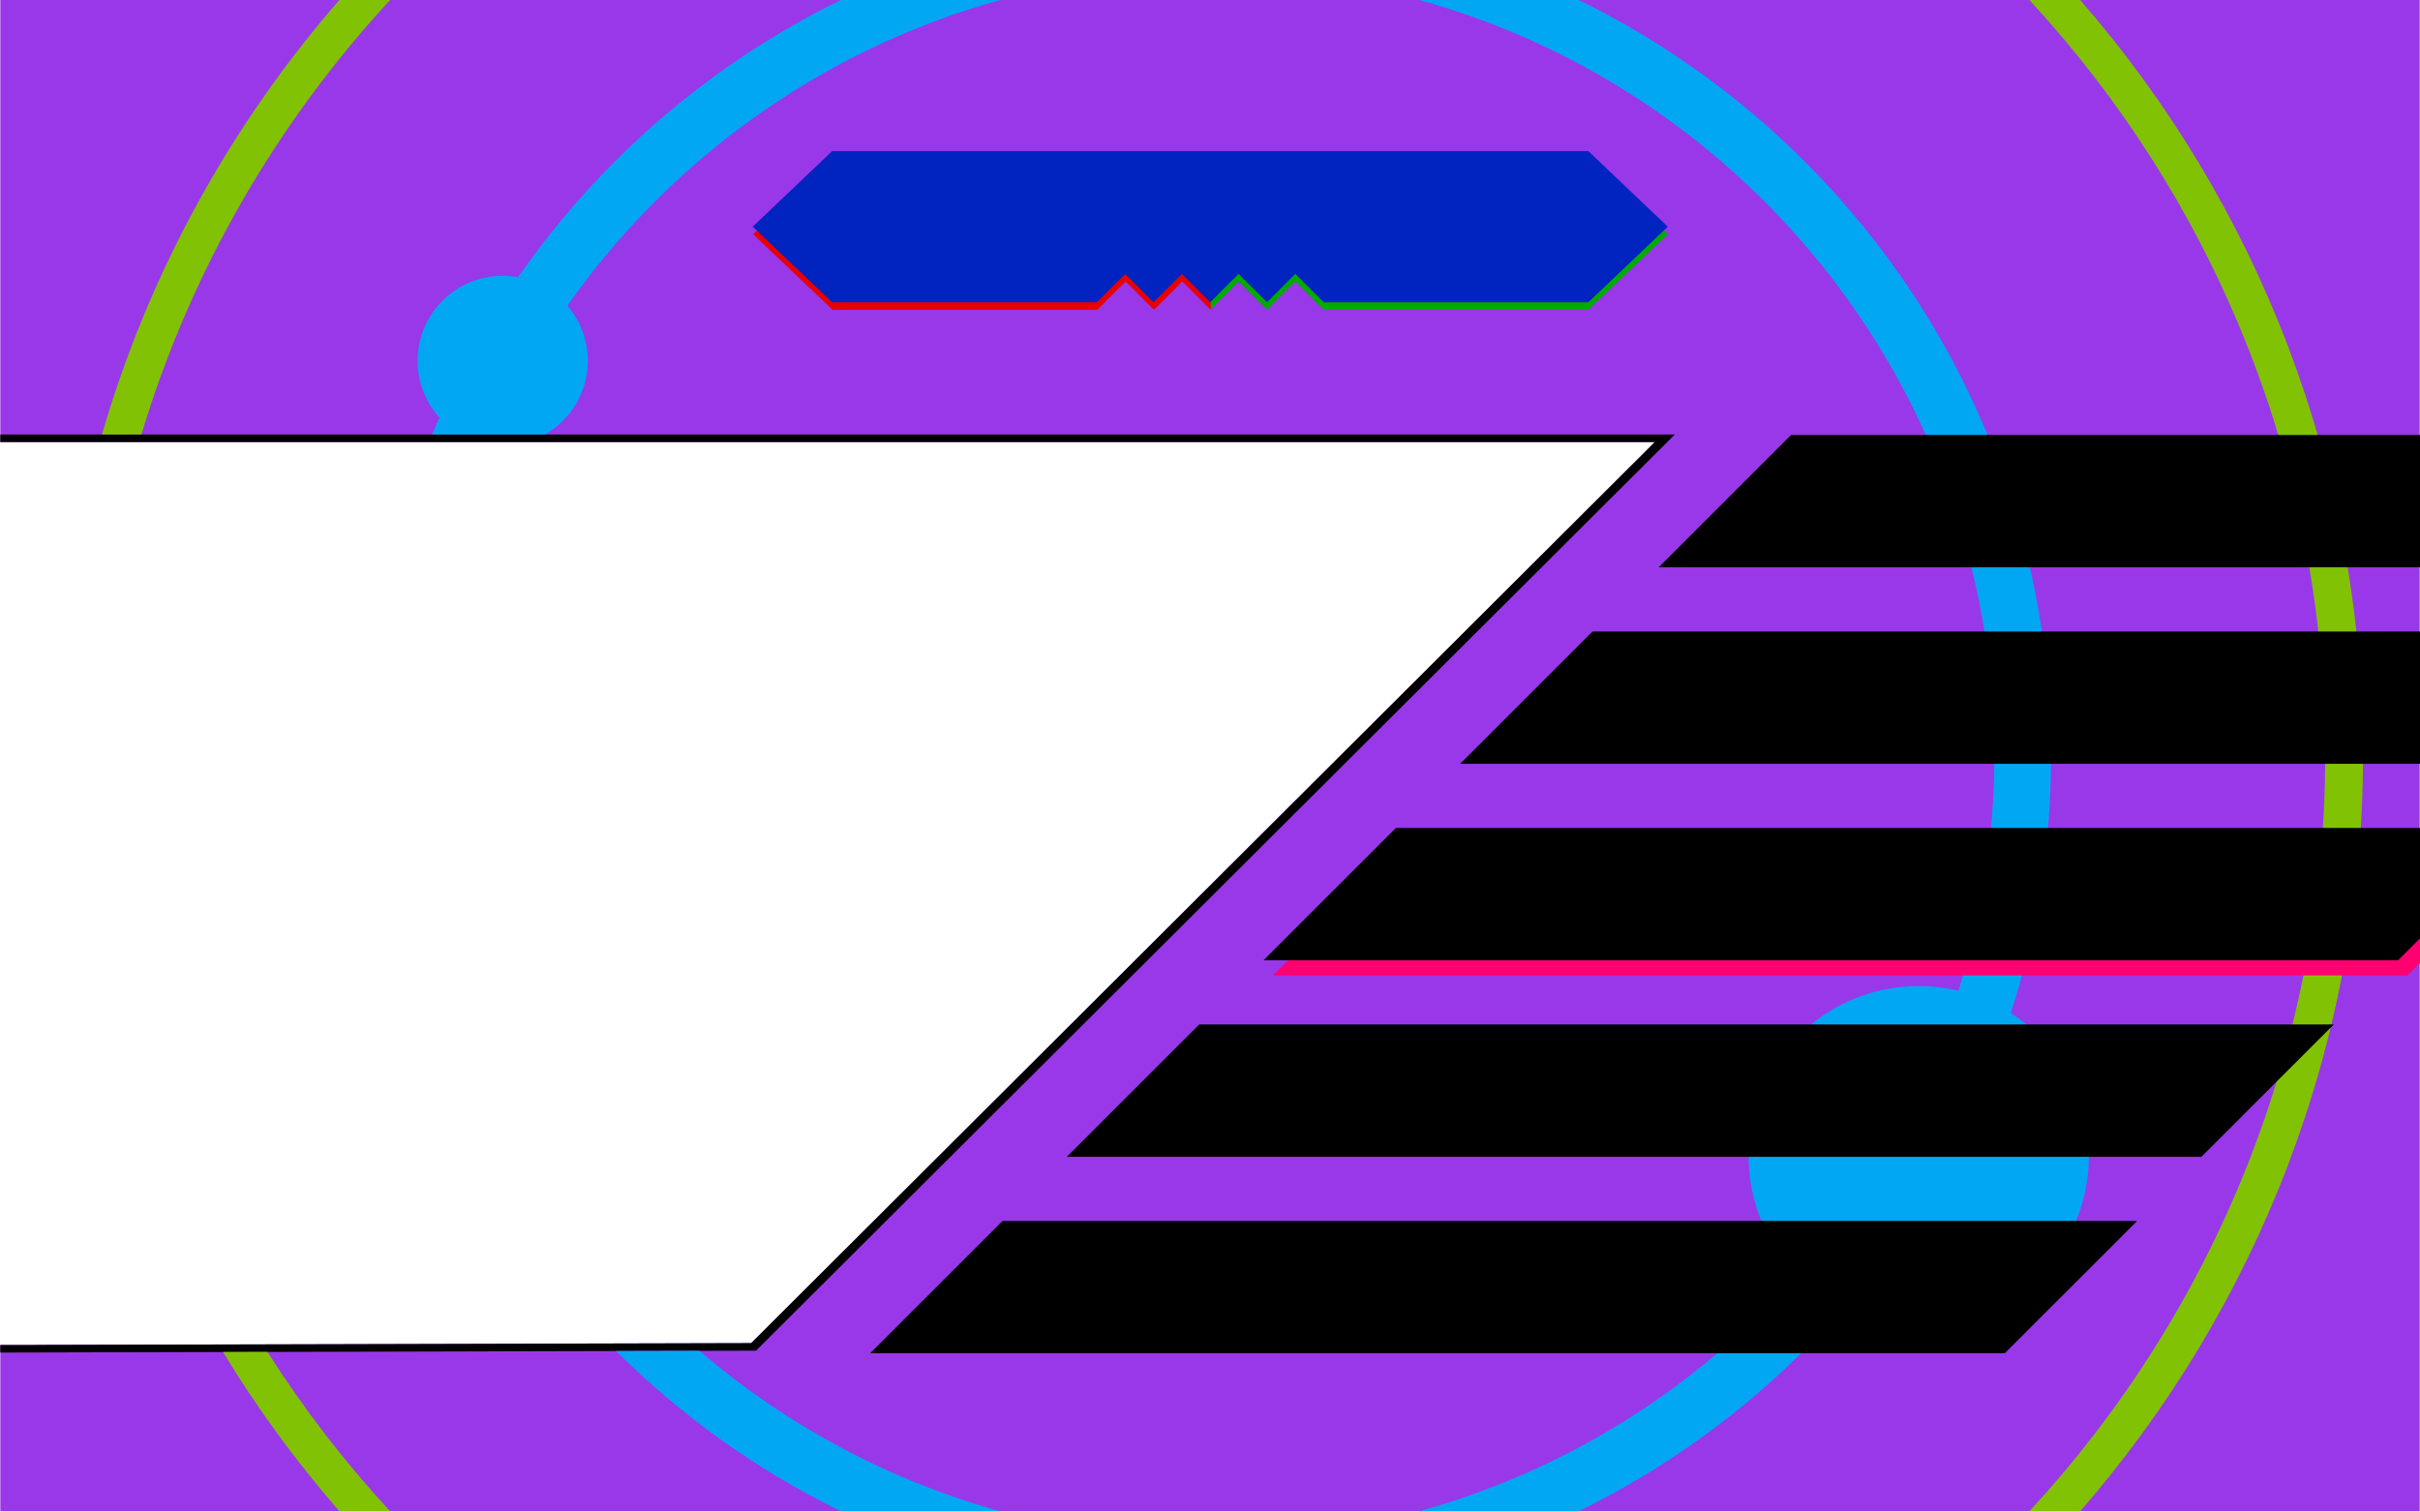 <?xml version="1.0" encoding="UTF-8" standalone="no"?>
<!DOCTYPE svg PUBLIC "-//W3C//DTD SVG 1.1//EN" "http://www.w3.org/Graphics/SVG/1.1/DTD/svg11.dtd">
<svg width="100%" height="100%" viewBox="0 0 1280 800" version="1.1" xmlns="http://www.w3.org/2000/svg" xmlns:xlink="http://www.w3.org/1999/xlink" xml:space="preserve" xmlns:serif="http://www.serif.com/" style="fill-rule:evenodd;clip-rule:evenodd;stroke-linejoin:round;stroke-miterlimit:2;">
    <g transform="matrix(1,0,0,1,-1380,-2000)">
        <g transform="matrix(0.834,0,0,0.768,312.638,2000)">
            <rect id="_16:10" serif:id="16:10" x="1280" y="0" width="1535" height="1041" style="fill:none;"/>
            <clipPath id="_clip1">
                <rect id="_16:101" serif:id="16:10" x="1280" y="0" width="1535" height="1041"/>
            </clipPath>
            <g clip-path="url(#_clip1)">
                <g transform="matrix(1.199,0,0,1.301,-446.875,0)">
                    <path d="M1440,712L1459,712L1459,711.962L1837.42,711.014L2315.42,234L1440,234L1440,0L2720,0L2720,800L1440,800L1440,712Z" style="fill:rgb(153,56,232);"/>
                </g>
                <g transform="matrix(1.199,0,0,1.301,-446.875,0)">
                    <path d="M1440,712L1459,712L1459,711.962L1837.42,711.014L2315.42,234L1440,234L1440,230L2326,230L1840,714.998L1440,716L1440,712Z"/>
                </g>
                <g transform="matrix(1.199,0,0,1.301,-446.875,0)">
                    <path d="M1581.56,715.645C1600.65,745.715 1622.39,773.943 1646.45,800L1619.6,800C1596.79,773.77 1576.18,745.575 1558.06,715.704L1581.56,715.645ZM1494.04,230C1518.98,144.006 1562.36,65.817 1619.6,-0L1646.45,-0C1586.54,64.897 1541,143.255 1514.9,230L1494.04,230ZM2540.4,-0C2633.57,107.123 2690,247.023 2690,400C2690,552.977 2633.57,692.877 2540.4,800L2513.55,800C2610.65,694.823 2670,554.288 2670,400C2670,245.712 2610.65,105.177 2513.55,0L2540.4,-0Z" style="fill:rgb(130,194,5);"/>
                </g>
                <g transform="matrix(1.199,0,0,1.301,-446.875,0)">
                    <path d="M1810.01,715.073C1855.56,754.153 1909.68,783.533 1969.13,800L1884.9,800C1840.65,778.356 1800.51,749.584 1765.98,715.183L1810.01,715.073ZM1668.68,230C1669.92,226.996 1671.2,224.009 1672.51,221.039C1665.35,213.07 1661,202.539 1661,191C1661,166.164 1681.16,146 1706,146C1708.78,146 1711.5,146.253 1714.15,146.737C1757.41,84.385 1816.2,33.602 1884.9,0L1969.13,0C1875.31,25.984 1794.8,84.126 1740.22,161.79C1746.94,169.653 1751,179.856 1751,191C1751,207.662 1741.92,222.221 1728.45,230L1668.68,230ZM2275.1,-0C2423.02,72.351 2525,224.36 2525,400C2525,447.541 2517.53,493.35 2503.7,536.318C2528.54,552.344 2545,580.265 2545,612C2545,661.672 2504.67,702 2455,702C2440.68,702 2427.13,698.646 2415.1,692.681C2376.24,737.131 2328.68,773.792 2275.1,800L2190.87,800C2269.22,778.3 2338.29,734.172 2390.73,674.975C2374.82,658.738 2365,636.506 2365,612C2365,562.328 2405.33,522 2455,522C2462.22,522 2469.25,522.853 2475.98,524.463C2488.34,485.165 2495,443.354 2495,400C2495,209.346 2366.16,48.548 2190.87,0L2275.1,-0Z" style="fill:rgb(2,167,244);"/>
                </g>
                <g transform="matrix(7.737,0,0,1.36,-1030.89,-246.228)">
                    <path d="M506.85,608L413.85,608L403,675L496,675L506.85,608Z" style="fill:rgb(255,0,112);"/>
                </g>
                <g transform="matrix(7.737,0,0,1.36,-1286.33,14.022)">
                    <path d="M506.85,608L413.85,608L403,675L496,675L506.85,608Z"/>
                </g>
                <g transform="matrix(7.737,0,0,1.36,-1161.61,-121.308)">
                    <path d="M506.85,608L413.85,608L403,675L496,675L506.85,608Z"/>
                </g>
                <g transform="matrix(7.737,0,0,1.36,-1036.89,-256.638)">
                    <path d="M506.85,608L413.85,608L403,675L496,675L506.85,608Z"/>
                </g>
                <g transform="matrix(7.737,0,0,1.36,-912.172,-391.968)">
                    <path d="M506.85,608L413.85,608L403,675L496,675L506.85,608Z"/>
                </g>
                <g transform="matrix(7.737,0,0,1.36,-786.254,-527.298)">
                    <path d="M506.85,608L413.85,608L403,675L496,675L506.85,608Z"/>
                </g>
                <g transform="matrix(1.199,0,0,1.301,1280,52.05)">
                    <path d="M640,44L840,44L882,84L840,124L700,124L685,109L670,124L655,109L640,124L640,44Z" style="fill:rgb(2,171,0);"/>
                </g>
                <g transform="matrix(-1.199,0,0,1.301,2815,52.05)">
                    <path d="M640,44L840,44L882,84L840,124L700,124L685,109L670,124L655,109L640,124L640,44Z" style="fill:rgb(233,1,1);"/>
                </g>
                <g transform="matrix(1.199,0,0,1.301,1280,24.724)">
                    <path d="M440,141L398,101L440,61L840,61L882,101L840,141L700,141L685,126L670,141L655,126L640,141L625,126L610,141L595,126L580,141L440,141Z" style="fill:rgb(1,35,192);"/>
                </g>
            </g>
        </g>
    </g>
</svg>
